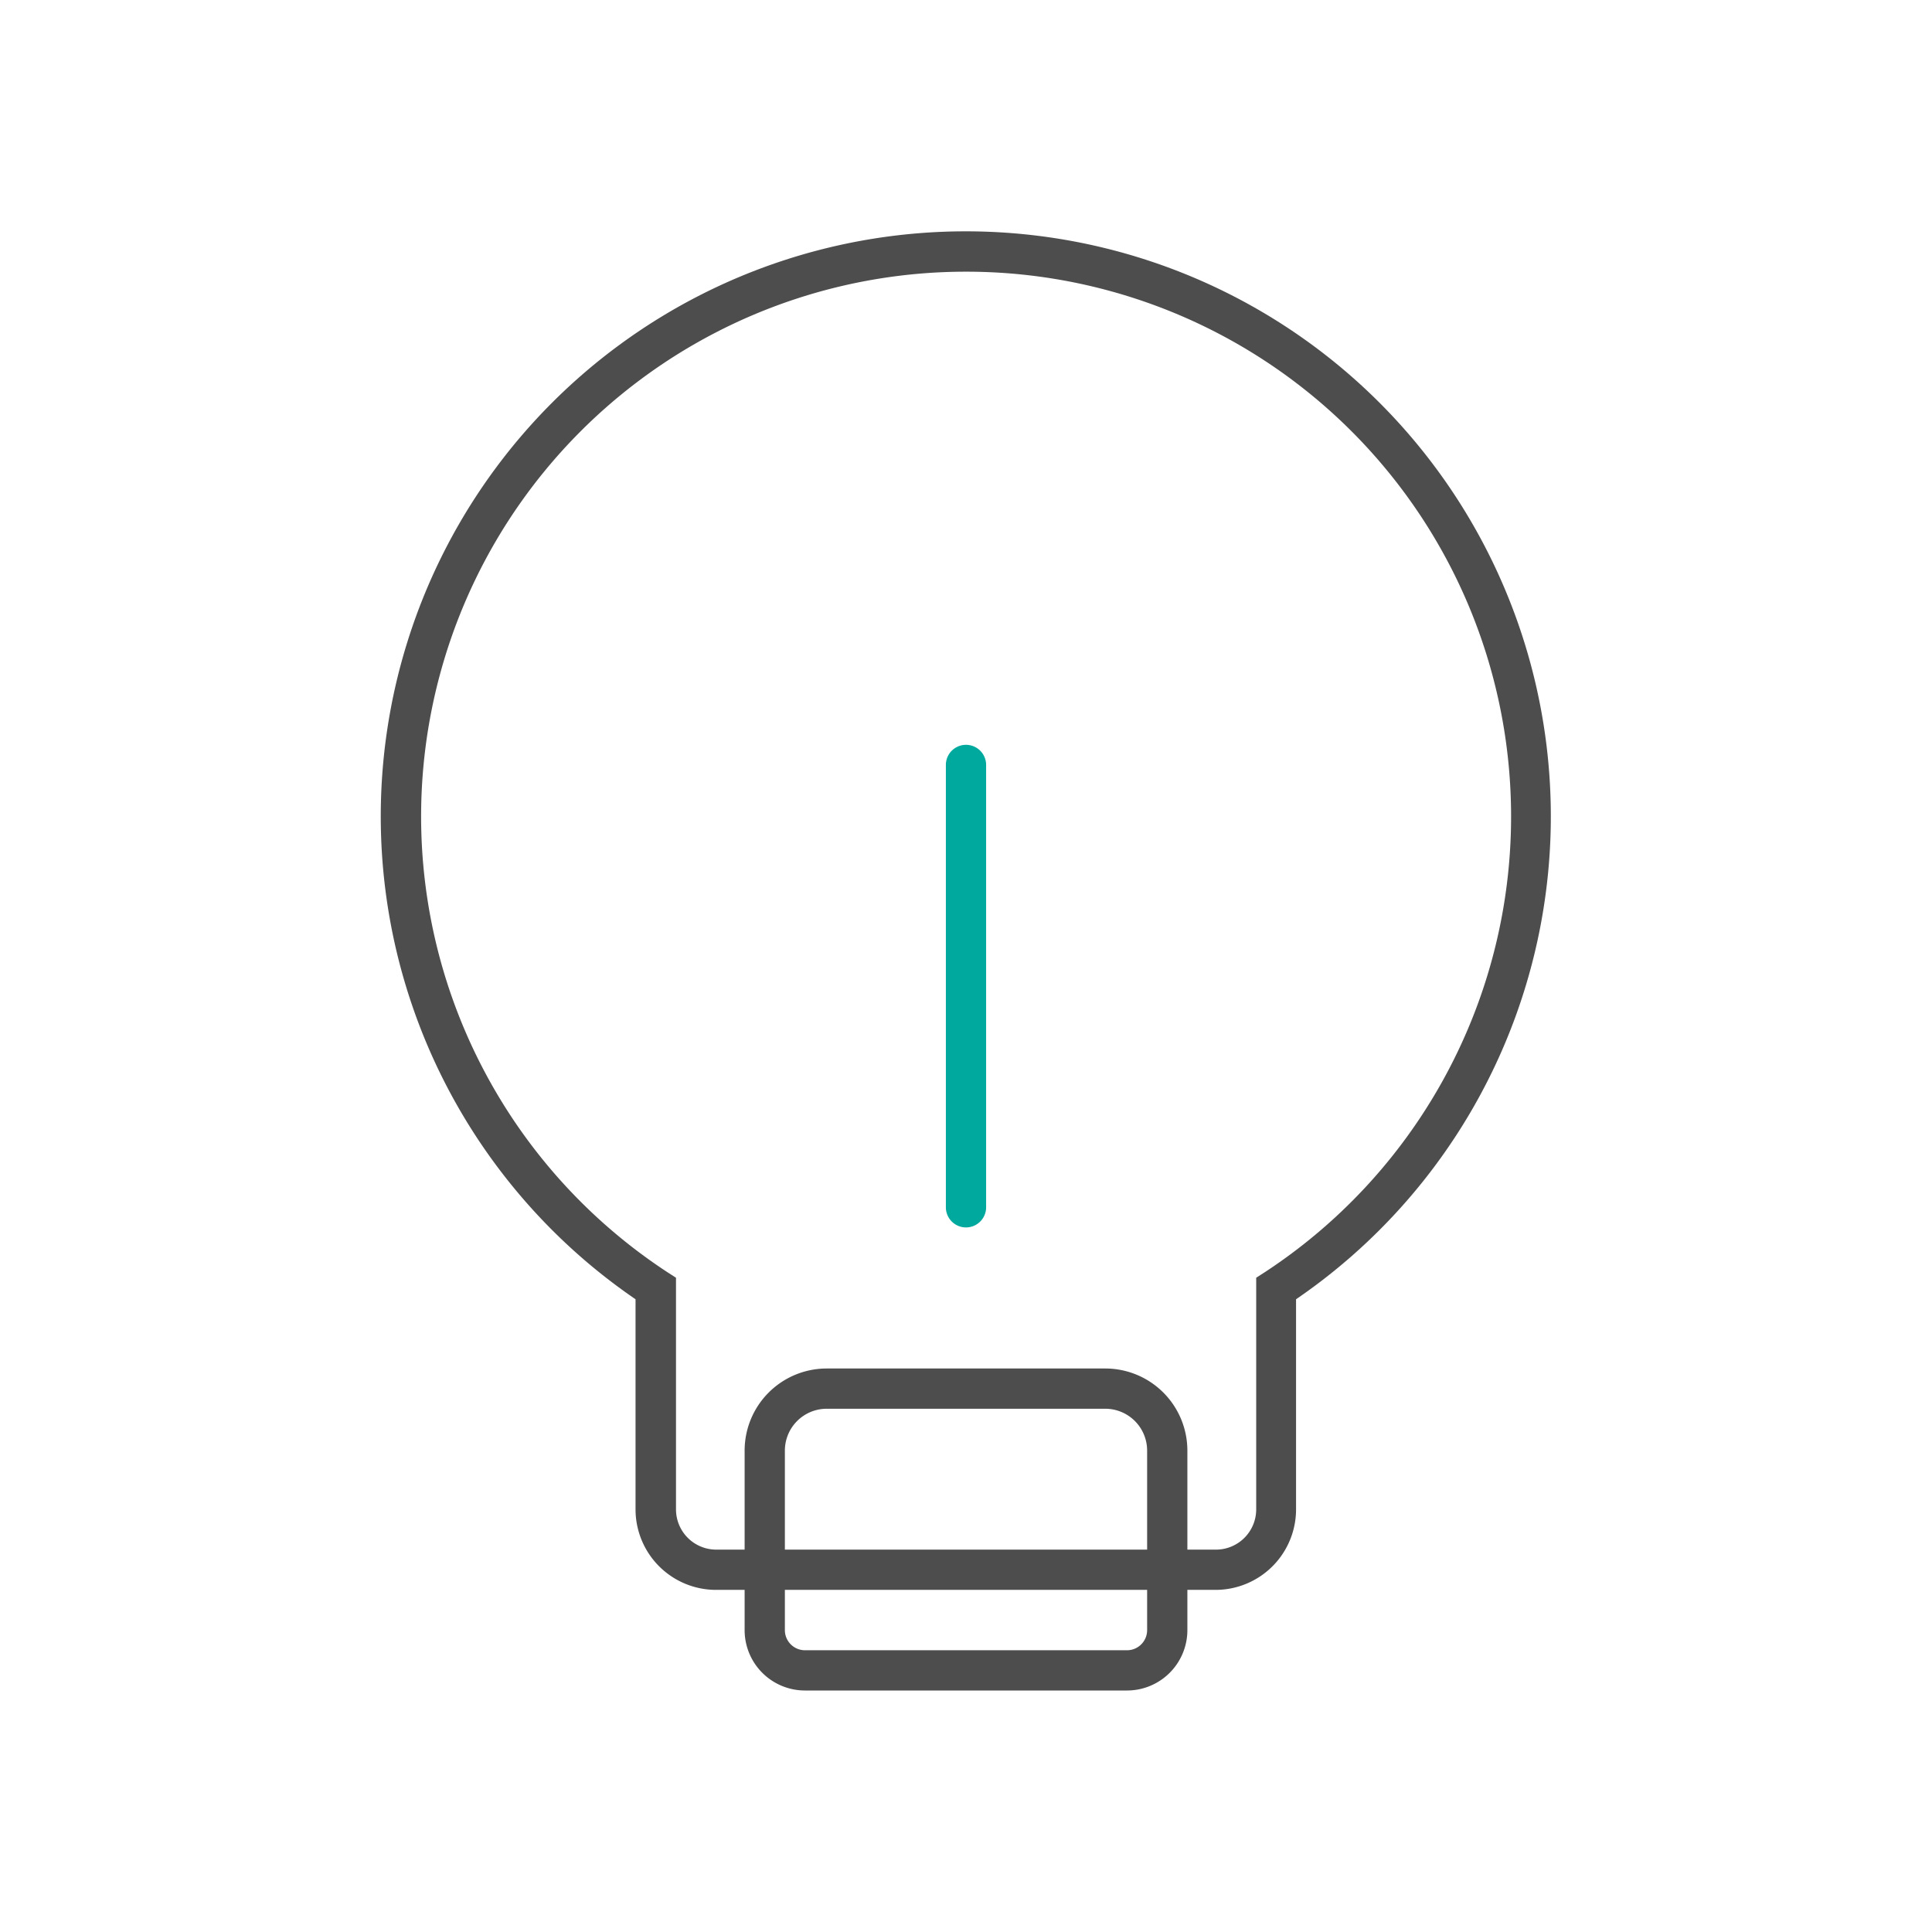 <?xml version="1.0" standalone="no"?><!DOCTYPE svg PUBLIC "-//W3C//DTD SVG 1.1//EN" "http://www.w3.org/Graphics/SVG/1.1/DTD/svg11.dtd"><svg t="1747197999220" class="icon" viewBox="0 0 1024 1024" version="1.1" xmlns="http://www.w3.org/2000/svg" p-id="14991" xmlns:xlink="http://www.w3.org/1999/xlink" width="200" height="200"><path d="M644.48 842.667H379.52a42.667 42.667 0 0 1-42.667-42.667V688.64a310.08 310.08 0 1 1 350.08 0V800a42.667 42.667 0 0 1-42.453 42.667zM512 144a288.747 288.747 0 0 0-158.507 530.133l4.8 3.093V800a21.333 21.333 0 0 0 21.333 21.333h264.853a21.333 21.333 0 0 0 21.333-21.333V677.227l4.8-3.093A288.747 288.747 0 0 0 512 144z" fill="#4D4D4D" p-id="14992"></path><path d="M597.333 896H426.667a32 32 0 0 1-32-32v-95.147A43.52 43.52 0 0 1 438.187 725.333h147.627A43.52 43.52 0 0 1 629.333 768.853V864a32 32 0 0 1-32 32zM438.187 746.667A22.187 22.187 0 0 0 416 768.853V864a10.667 10.667 0 0 0 10.667 10.667h170.667a10.667 10.667 0 0 0 10.667-10.667v-95.147A22.187 22.187 0 0 0 585.813 746.667z" fill="#4D4D4D" p-id="14993"></path><path d="M501.333 405.333v234.667a10.667 10.667 0 0 0 21.333 0V405.333a10.667 10.667 0 0 0-21.333 0z" fill="#00A99D" p-id="14994"></path></svg>
